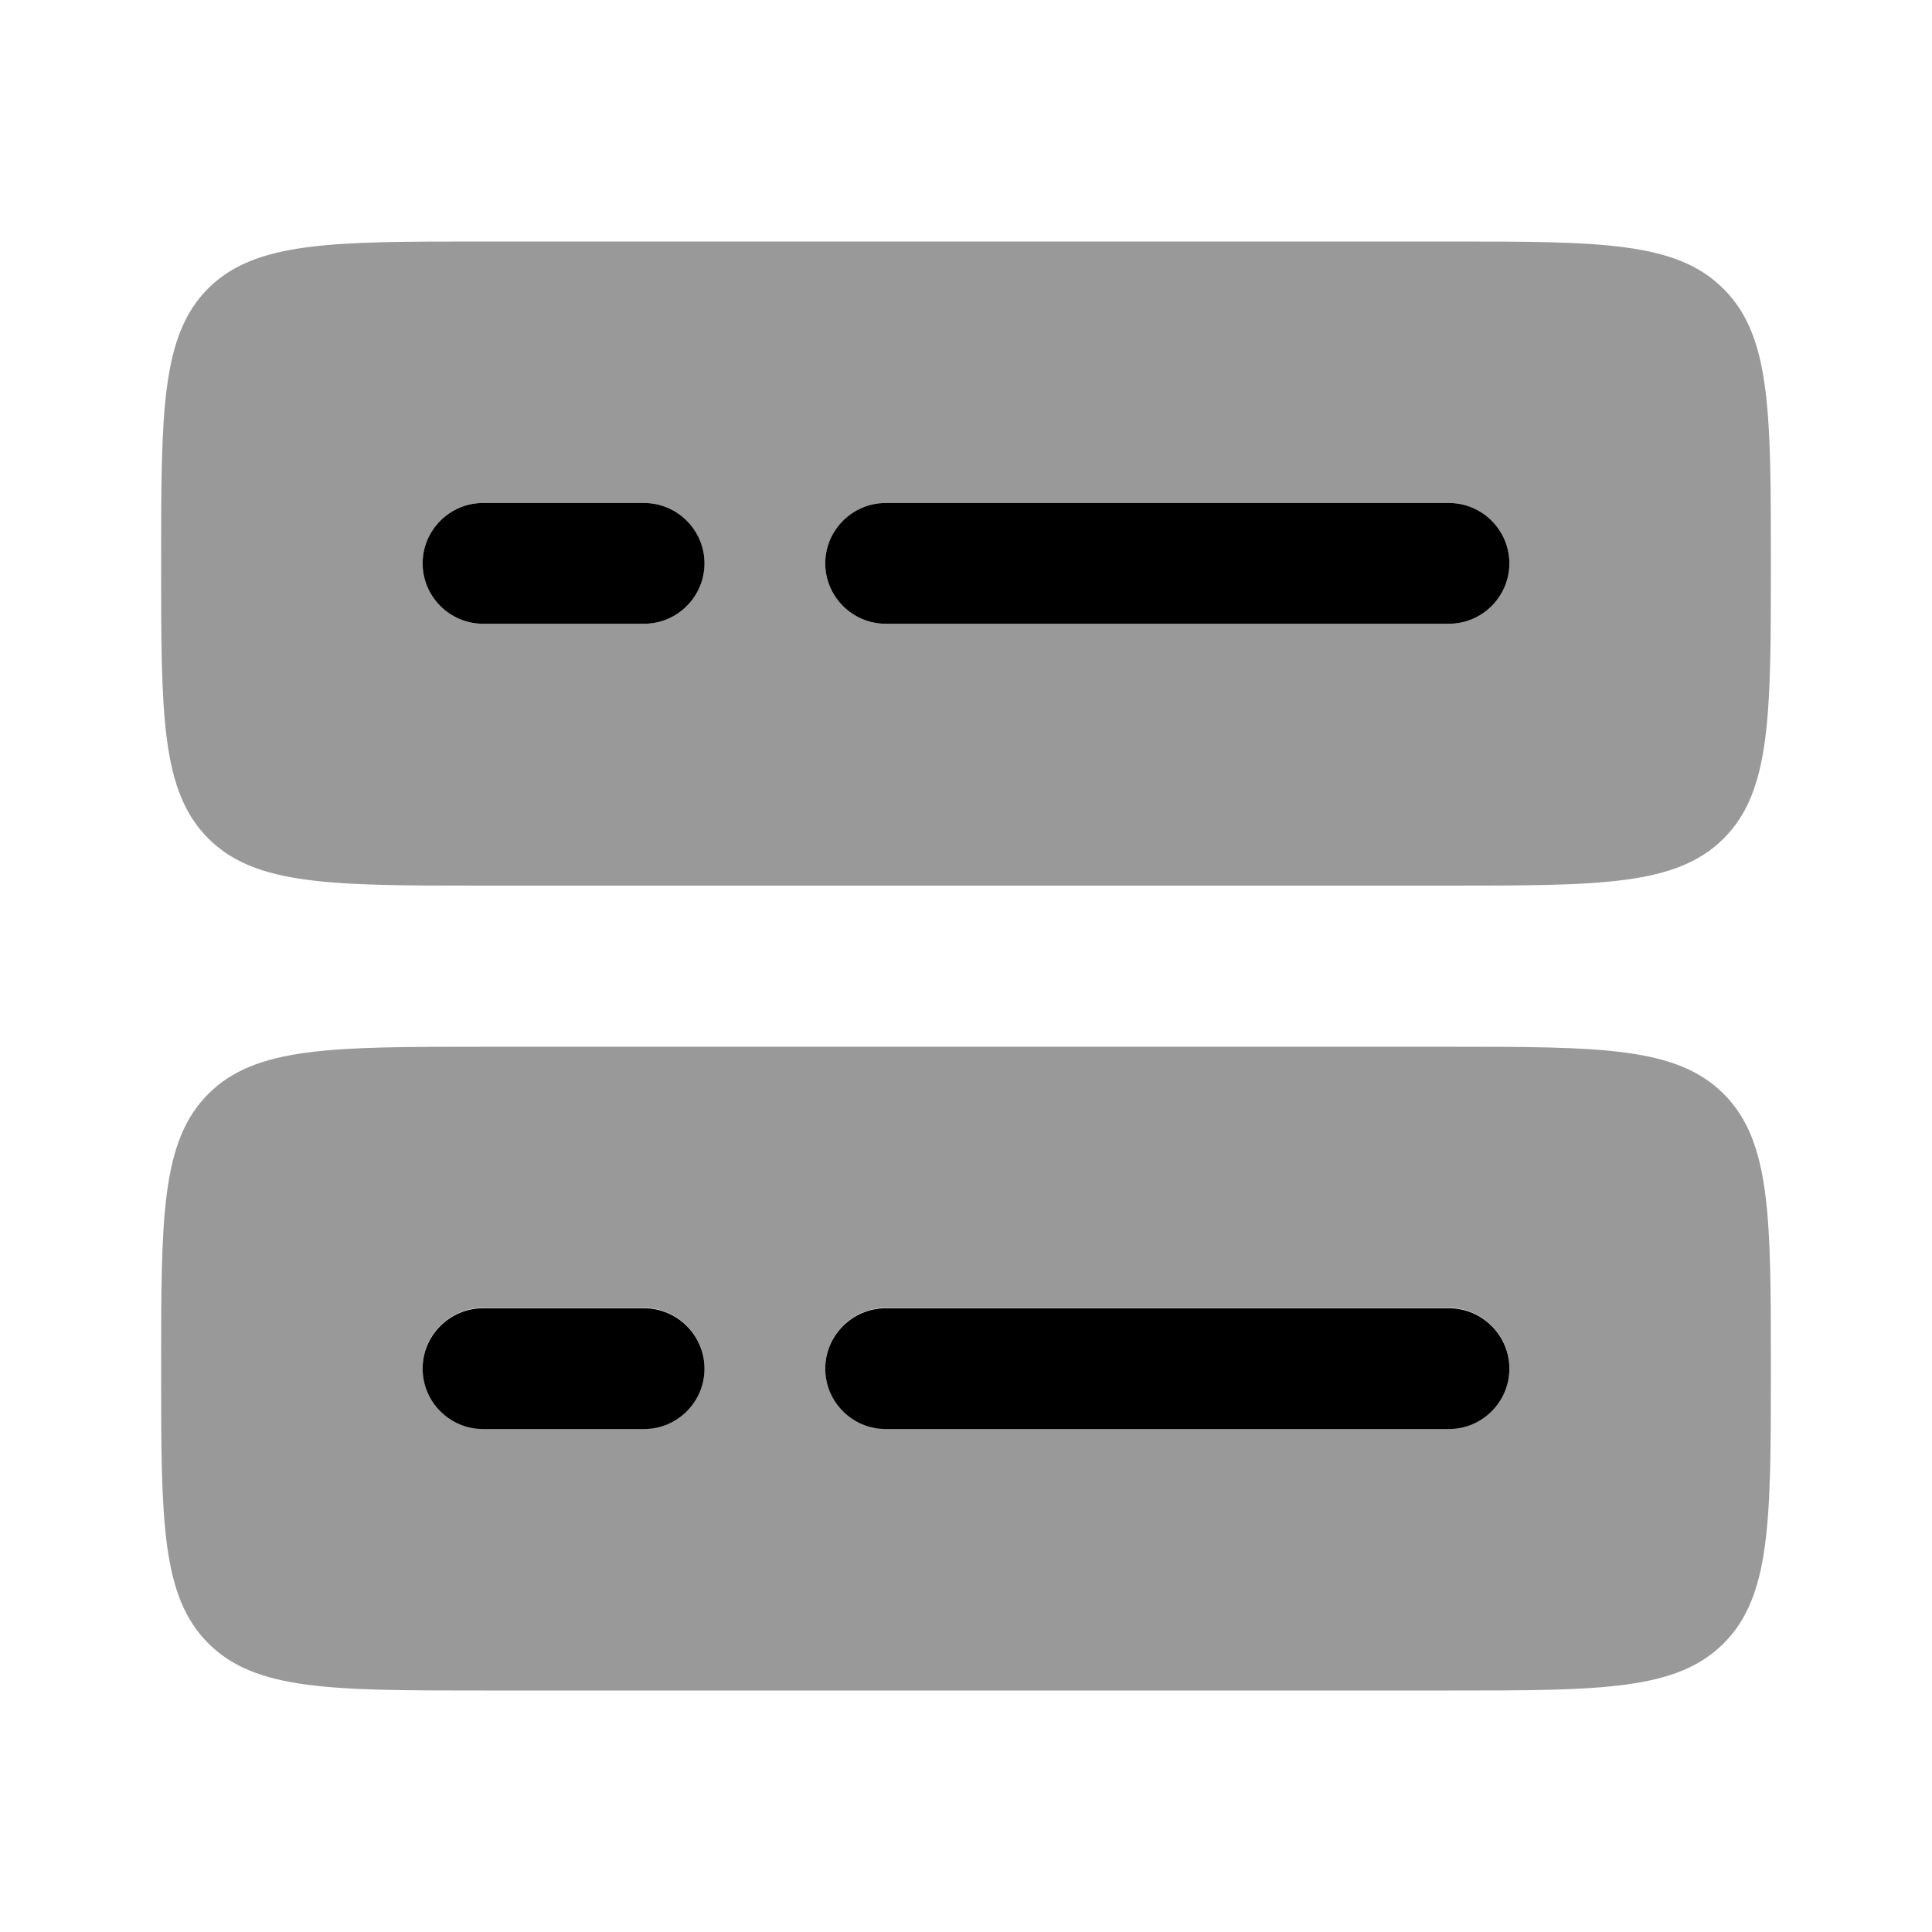<svg xmlns="http://www.w3.org/2000/svg" viewBox="0 0 512 512"><!--!Font Awesome Pro 6.6.0 by @fontawesome - https://fontawesome.com License - https://fontawesome.com/license (Commercial License) Copyright 2024 Fonticons, Inc.--><path class="fa-secondary" opacity=".4" d="M42.7 149.3l0 .3c0 40 0 60.1 12.5 72.6c12.5 12.5 32.6 12.5 72.8 12.5l256 0c40.2 0 60.3 0 72.8-12.5s12.5-32.6 12.5-72.8l0-.2c0-40.1 0-60.1-12.5-72.6C444.3 64 424.2 64 384 64L128 64l-.3 0c-40 0-60.1 0-72.6 12.5C42.7 89 42.7 109.1 42.7 149.3zm0 213.3l0 .3c0 40 0 60.1 12.5 72.6C67.7 448 87.8 448 128 448l256 0 .2 0c40.1 0 60.1 0 72.6-12.5c12.5-12.5 12.5-32.6 12.5-72.8l0-.2c0-40.1 0-60.1-12.5-72.6c-12.5-12.5-32.6-12.5-72.8-12.5l-256 0c-40.2 0-60.3 0-72.8 12.5s-12.5 32.6-12.5 72.8zM112 149.3c0-8.8 7.2-16 16-16l42.7 0c8.8 0 16 7.2 16 16s-7.2 16-16 16l-42.7 0c-8.8 0-16-7.2-16-16zm0 213.3c0-8.8 7.2-16 16-16l42.7 0c8.8 0 16 7.2 16 16s-7.2 16-16 16l-42.7 0c-8.8 0-16-7.2-16-16zM218.7 149.3c0-8.8 7.2-16 16-16l149.3 0c8.8 0 16 7.2 16 16s-7.2 16-16 16l-149.3 0c-8.8 0-16-7.2-16-16zm0 213.3c0-8.8 7.2-16 16-16l149.3 0c8.8 0 16 7.2 16 16s-7.2 16-16 16l-149.3 0c-8.8 0-16-7.2-16-16z"/><path class="fa-primary" d="M218.7 149.3c0-8.8 7.2-16 16-16H384c8.8 0 16 7.2 16 16s-7.2 16-16 16H234.7c-8.8 0-16-7.2-16-16zm-106.7 0c0-8.8 7.2-16 16-16h42.7c8.8 0 16 7.2 16 16s-7.2 16-16 16H128c-8.8 0-16-7.2-16-16zM218.7 362.7c0-8.8 7.2-16 16-16H384c8.8 0 16 7.2 16 16s-7.2 16-16 16H234.7c-8.8 0-16-7.2-16-16zm-106.7 0c0-8.8 7.2-16 16-16h42.7c8.8 0 16 7.2 16 16s-7.2 16-16 16H128c-8.8 0-16-7.2-16-16z"/></svg>